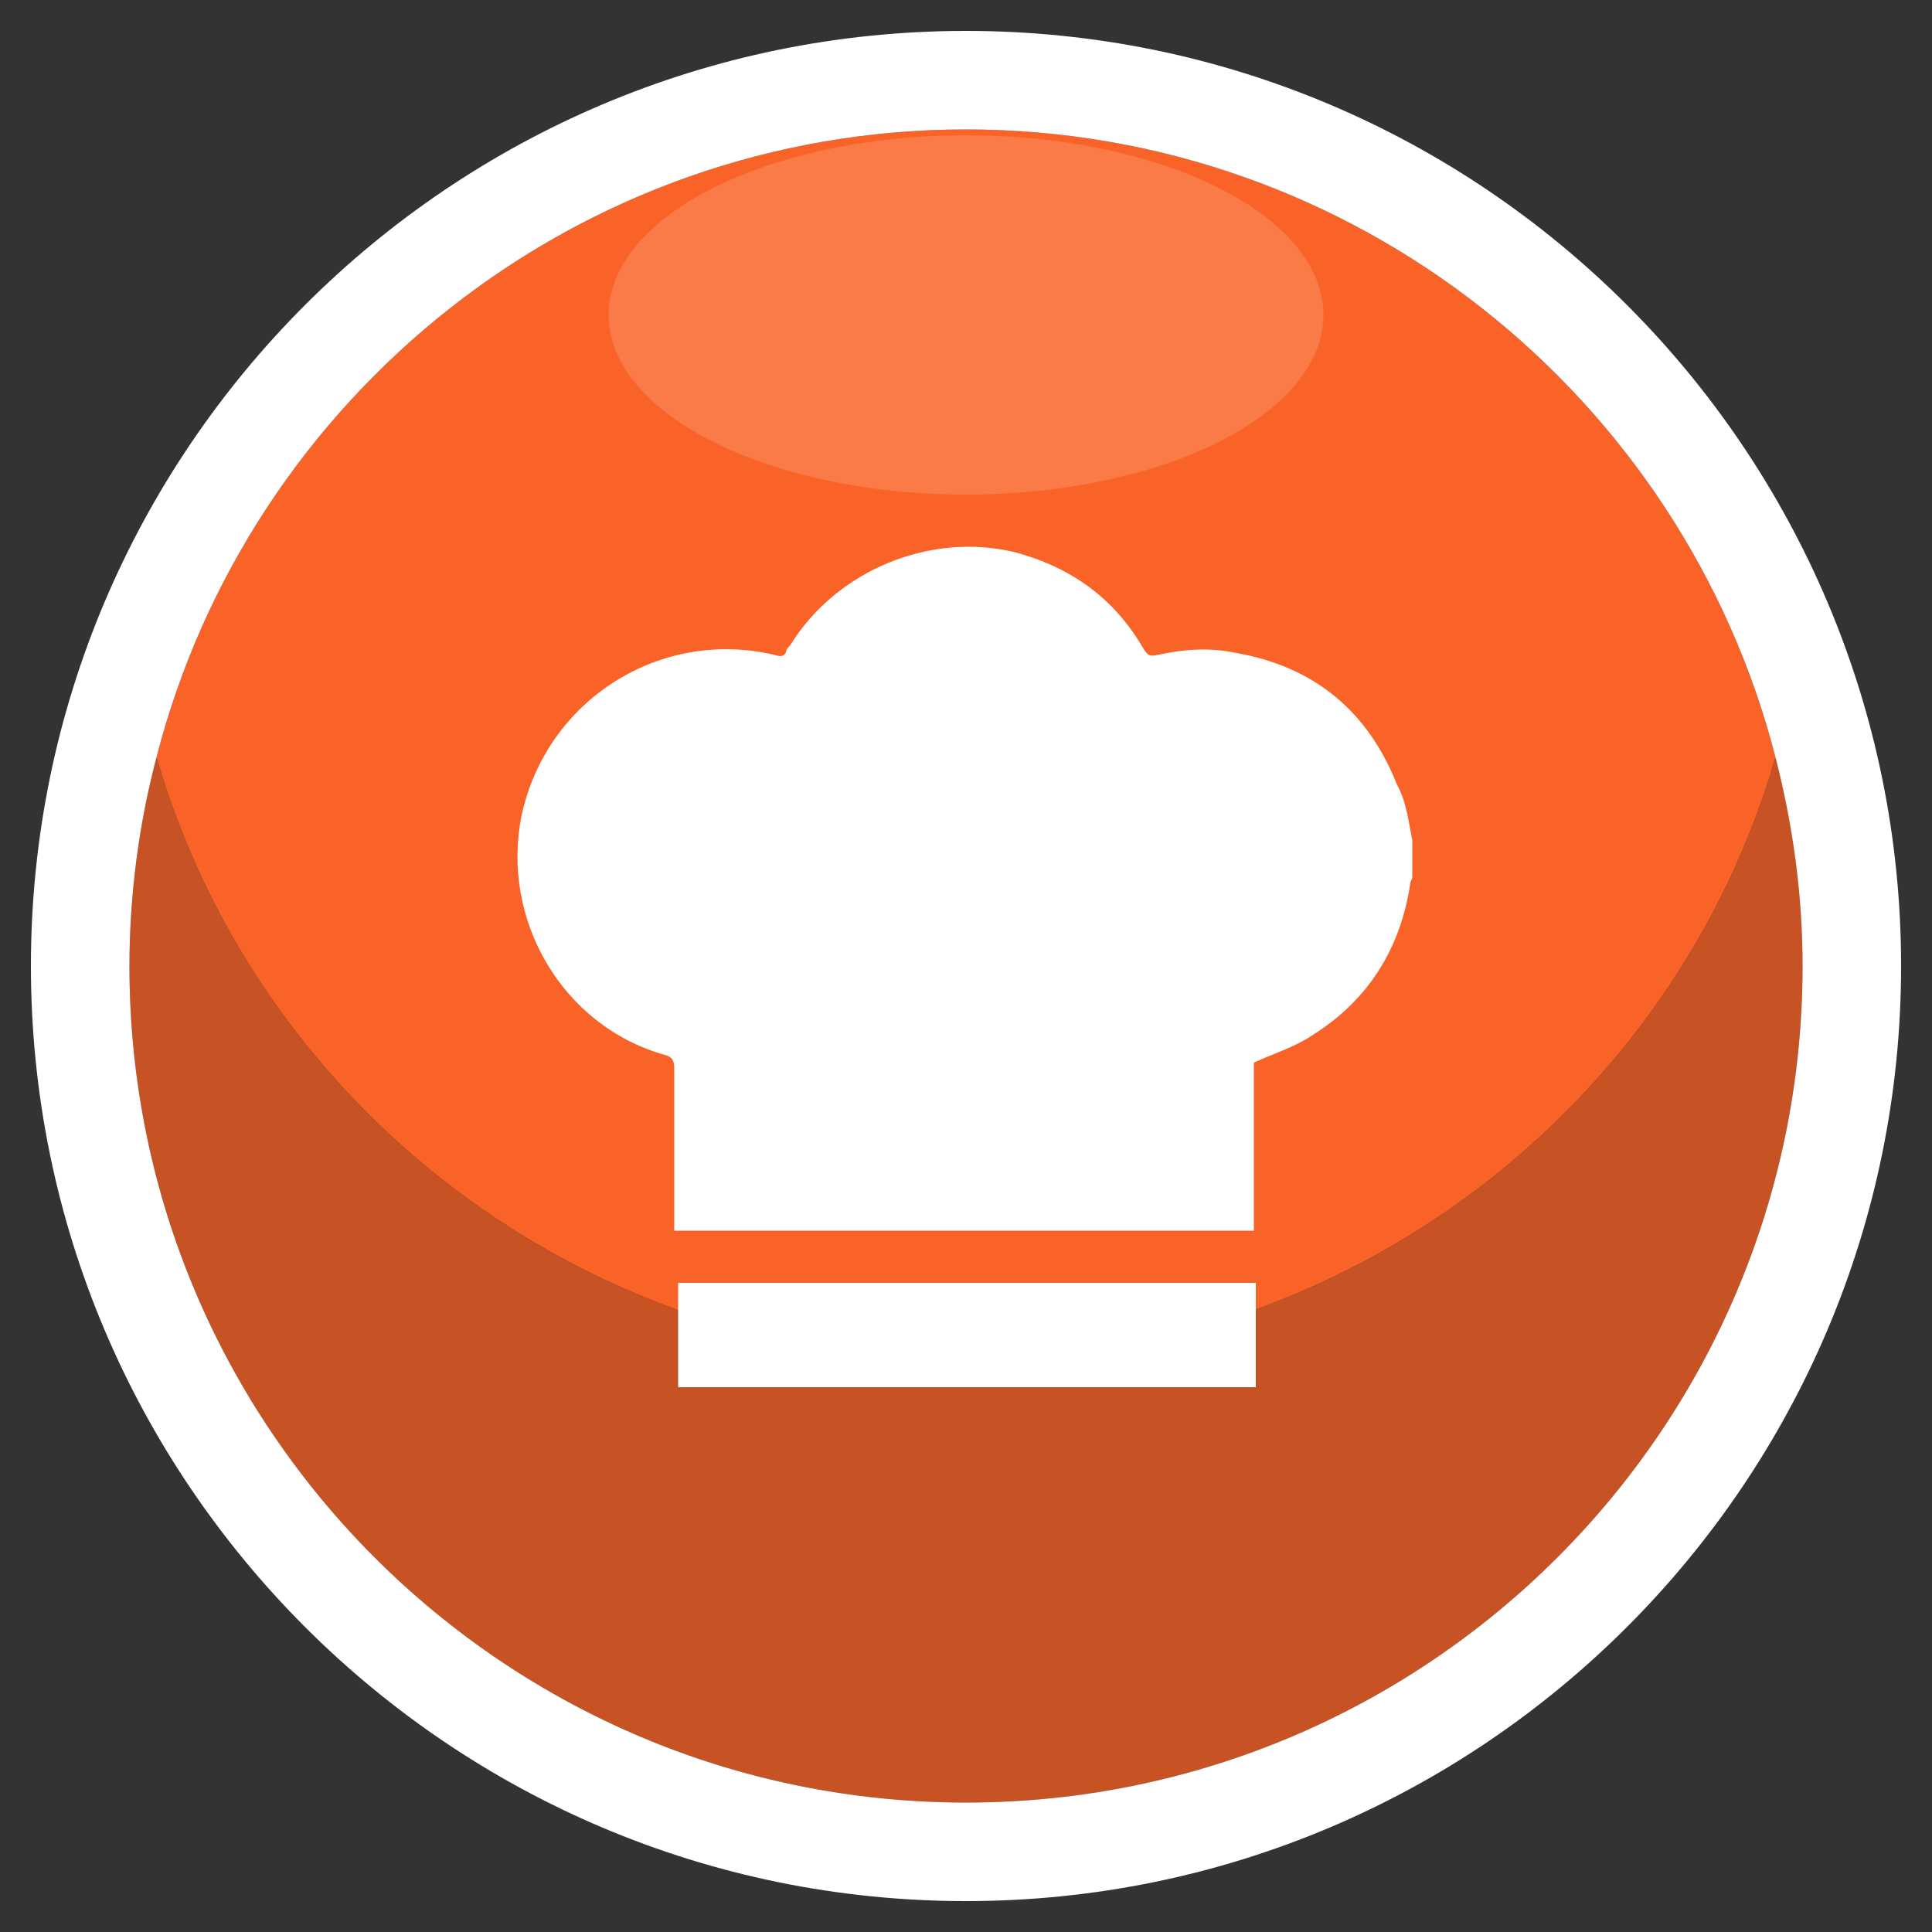 <?xml version="1.0" encoding="utf-8"?>
<!-- Generator: Adobe Illustrator 24.0.1, SVG Export Plug-In . SVG Version: 6.00 Build 0)  -->
<svg version="1.1" id="Layer_1" xmlns="http://www.w3.org/2000/svg" xmlns:xlink="http://www.w3.org/1999/xlink" x="0px" y="0px"
	 viewBox="0 0 100 100" style="enable-background:new 0 0 100 100;" xml:space="preserve">
<rect x="0" y="0" width="100" height="100" fill="#333333" stroke="none"/>
<style type="text/css">
	.st0{fill:#F96328;}
	.st1{fill:#C75223;}
	.st2{fill:#FFFFFF;}
	.st3{opacity:0.15;fill:#FFFFFF;}
</style>
<g>
	<path class="st0" d="M50,70.4c19.9,0,36.7-13.2,41.9-31.2C87.1,20.5,70.1,6.7,50,6.7S12.9,20.5,8.1,39.2
		C13.3,57.2,30.1,70.4,50,70.4z"/>
	<path class="st1" d="M50,93.3c23.9,0,43.3-19.4,43.3-43.3c0-3.7-0.5-7.4-1.4-10.8c-5.2,18-22,31.2-41.9,31.2S13.3,57.2,8.1,39.2
		C7.2,42.6,6.7,46.3,6.7,50C6.7,73.9,26.1,93.3,50,93.3z"/>
	<path class="st2" d="M50,1.6C23.3,1.6,1.6,23.3,1.6,50S23.3,98.4,50,98.4S98.4,76.7,98.4,50S76.7,1.6,50,1.6z M50,6.7
		c20.1,0,37.1,13.8,41.9,32.5c0.9,3.5,1.4,7.1,1.4,10.8c0,23.9-19.4,43.3-43.3,43.3S6.7,73.9,6.7,50c0-3.7,0.5-7.4,1.4-10.8
		C12.9,20.5,29.9,6.7,50,6.7z"/>
	<ellipse class="st3" cx="50" cy="16.3" rx="18.5" ry="9.3"/>
</g>
<g>
	<g>
		<path class="st2" d="M73.1,43.5c0,0.6,0,1.3,0,1.9c0,0.1-0.1,0.2-0.1,0.3c-0.5,3.4-2.2,6.1-5.1,7.9c-0.9,0.6-1.9,0.9-3,1.4
			c0,2.8,0,5.8,0,8.7c-10,0-20,0-30,0c0-0.2,0-0.4,0-0.6c0-2.6,0-5.2,0-7.8c0-0.4-0.1-0.6-0.5-0.7c-5.3-1.5-8.5-7-7.4-12.4
			c1.3-6,7.2-9.7,13.1-8.3c0.3,0.1,0.5,0.1,0.6-0.2c0-0.1,0.1-0.2,0.2-0.3c2.4-3.9,7.3-5.9,11.7-4.8c2.9,0.8,5.1,2.4,6.6,5
			c0.2,0.3,0.3,0.4,0.7,0.3c1.4-0.3,2.7-0.4,4.1-0.1c4,0.7,6.8,3,8.3,6.8C72.8,41.5,72.9,42.5,73.1,43.5z"/>
	</g>
	<g>
		<path class="st2" d="M65,66.4c0,1.8,0,3.6,0,5.4c-10,0-19.9,0-29.9,0c0-1.8,0-3.6,0-5.4C45,66.4,55,66.4,65,66.4z"/>
	</g>
</g>
</svg>

